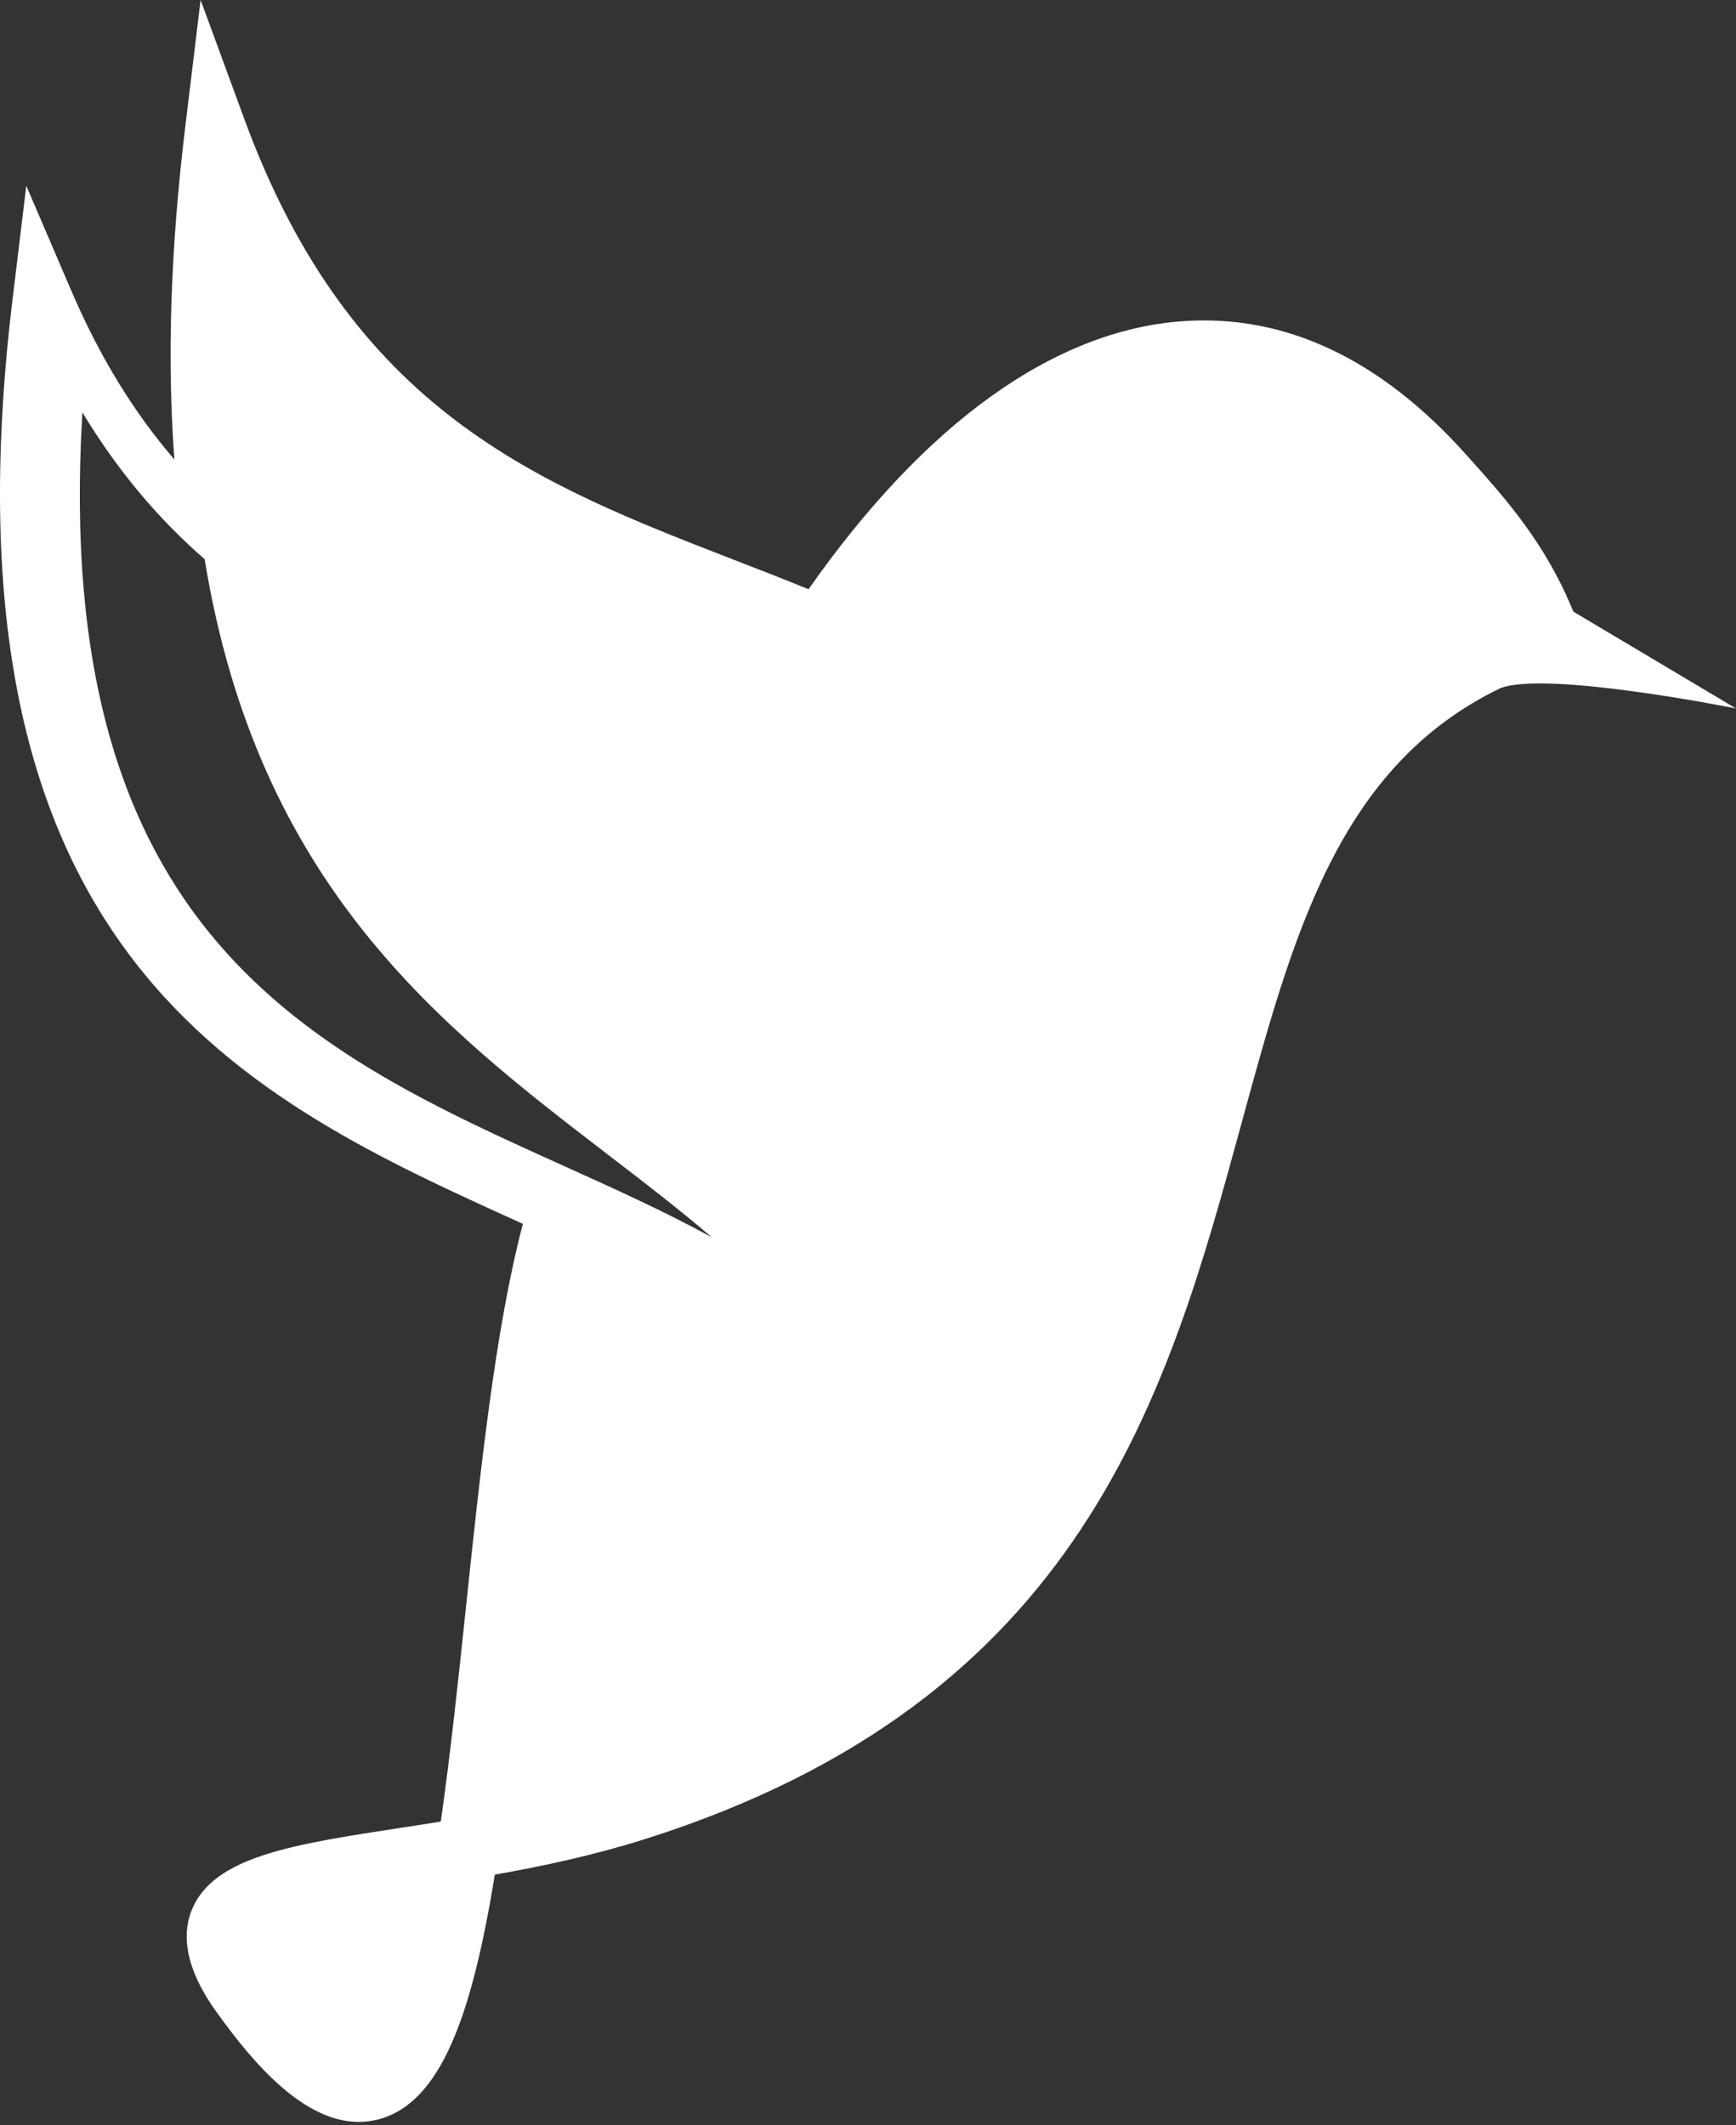 <?xml version="1.0" encoding="UTF-8"?>
<svg width="500px" height="612px" viewBox="0 0 500 612" version="1.1" xmlns="http://www.w3.org/2000/svg" xmlns:xlink="http://www.w3.org/1999/xlink">
    <rect x="0" y="0" width="500" height="612" fill="#333333" stroke="none"/>
    <!-- Generator: Sketch 61.2 (89653) - https://sketch.com -->
    <title>Mask</title>
    <desc>Created with Sketch.</desc>
    <defs>
        <path d="M57.781,0 L70.426,34.433 C101.315,118.543 154.896,139.317 211.615,161.312 C218.691,164.044 225.802,166.812 232.878,169.694 C266.48,121.786 303.67,95.081 340.771,92.493 C370.19,90.449 397.562,103.352 422.228,130.875 L422.228,130.875 L423.398,132.187 C433.757,143.721 445.339,156.788 453.135,176.14 L453.135,176.14 L500,204.036 C500,204.036 445.519,193.09 432.154,198.183 C385.679,220.657 372.572,268.594 357.653,323.248 C336.36,401.22 312.234,489.605 185.863,529.628 C171.172,534.277 156.498,537.429 142.515,539.897 C135.859,580.89 126.857,605.623 109.069,610.356 C107.131,610.871 105.21,611.111 103.32,611.111 C87.26,611.111 72.785,593.892 62.918,580.237 C59.732,575.834 50.039,562.425 55.315,549.861 C61.712,534.625 84.355,531.168 115.701,526.369 C119.374,525.799 123.124,525.236 126.953,524.619 C129.822,504.536 132.096,482.859 134.113,463.74 C138.326,423.706 142.677,382.461 150.605,352.468 L150.605,352.468 L150.461,352.408 C70.882,316.357 -19.313,275.502 3.631,86.067 L3.631,86.067 L7.568,53.508 L20.507,83.655 C28.674,102.711 38.529,118.761 50.225,132.331 C48.161,104.705 48.923,73.064 53.37,36.413 L53.37,36.413 L57.781,0 Z M23.731,118.774 C14.672,269.141 90.125,303.18 163.229,336.168 C177.341,342.55 191.56,348.973 204.981,356.322 C195.585,348.262 185.475,340.494 175.046,332.5 C127.01,295.634 74.295,255.094 58.94,161.054 C45.346,149.218 33.673,135.248 23.731,118.774 Z" id="path-1"></path>
    </defs>
    <g id="Page-1" stroke="none" stroke-width="1" fill="none" fill-rule="evenodd">
        <g id="Desktop-Copy" transform="translate(-990, -187)">
            <g id="pattern" transform="translate(990, 187)">
                <mask id="mask-2" fill="white">
                    <use xlink:href="#path-1"></use>
                </mask>
                <use id="Mask" fill="#FFFFFF" xlink:href="#path-1"></use>
            </g>
        </g>
    </g>
</svg>